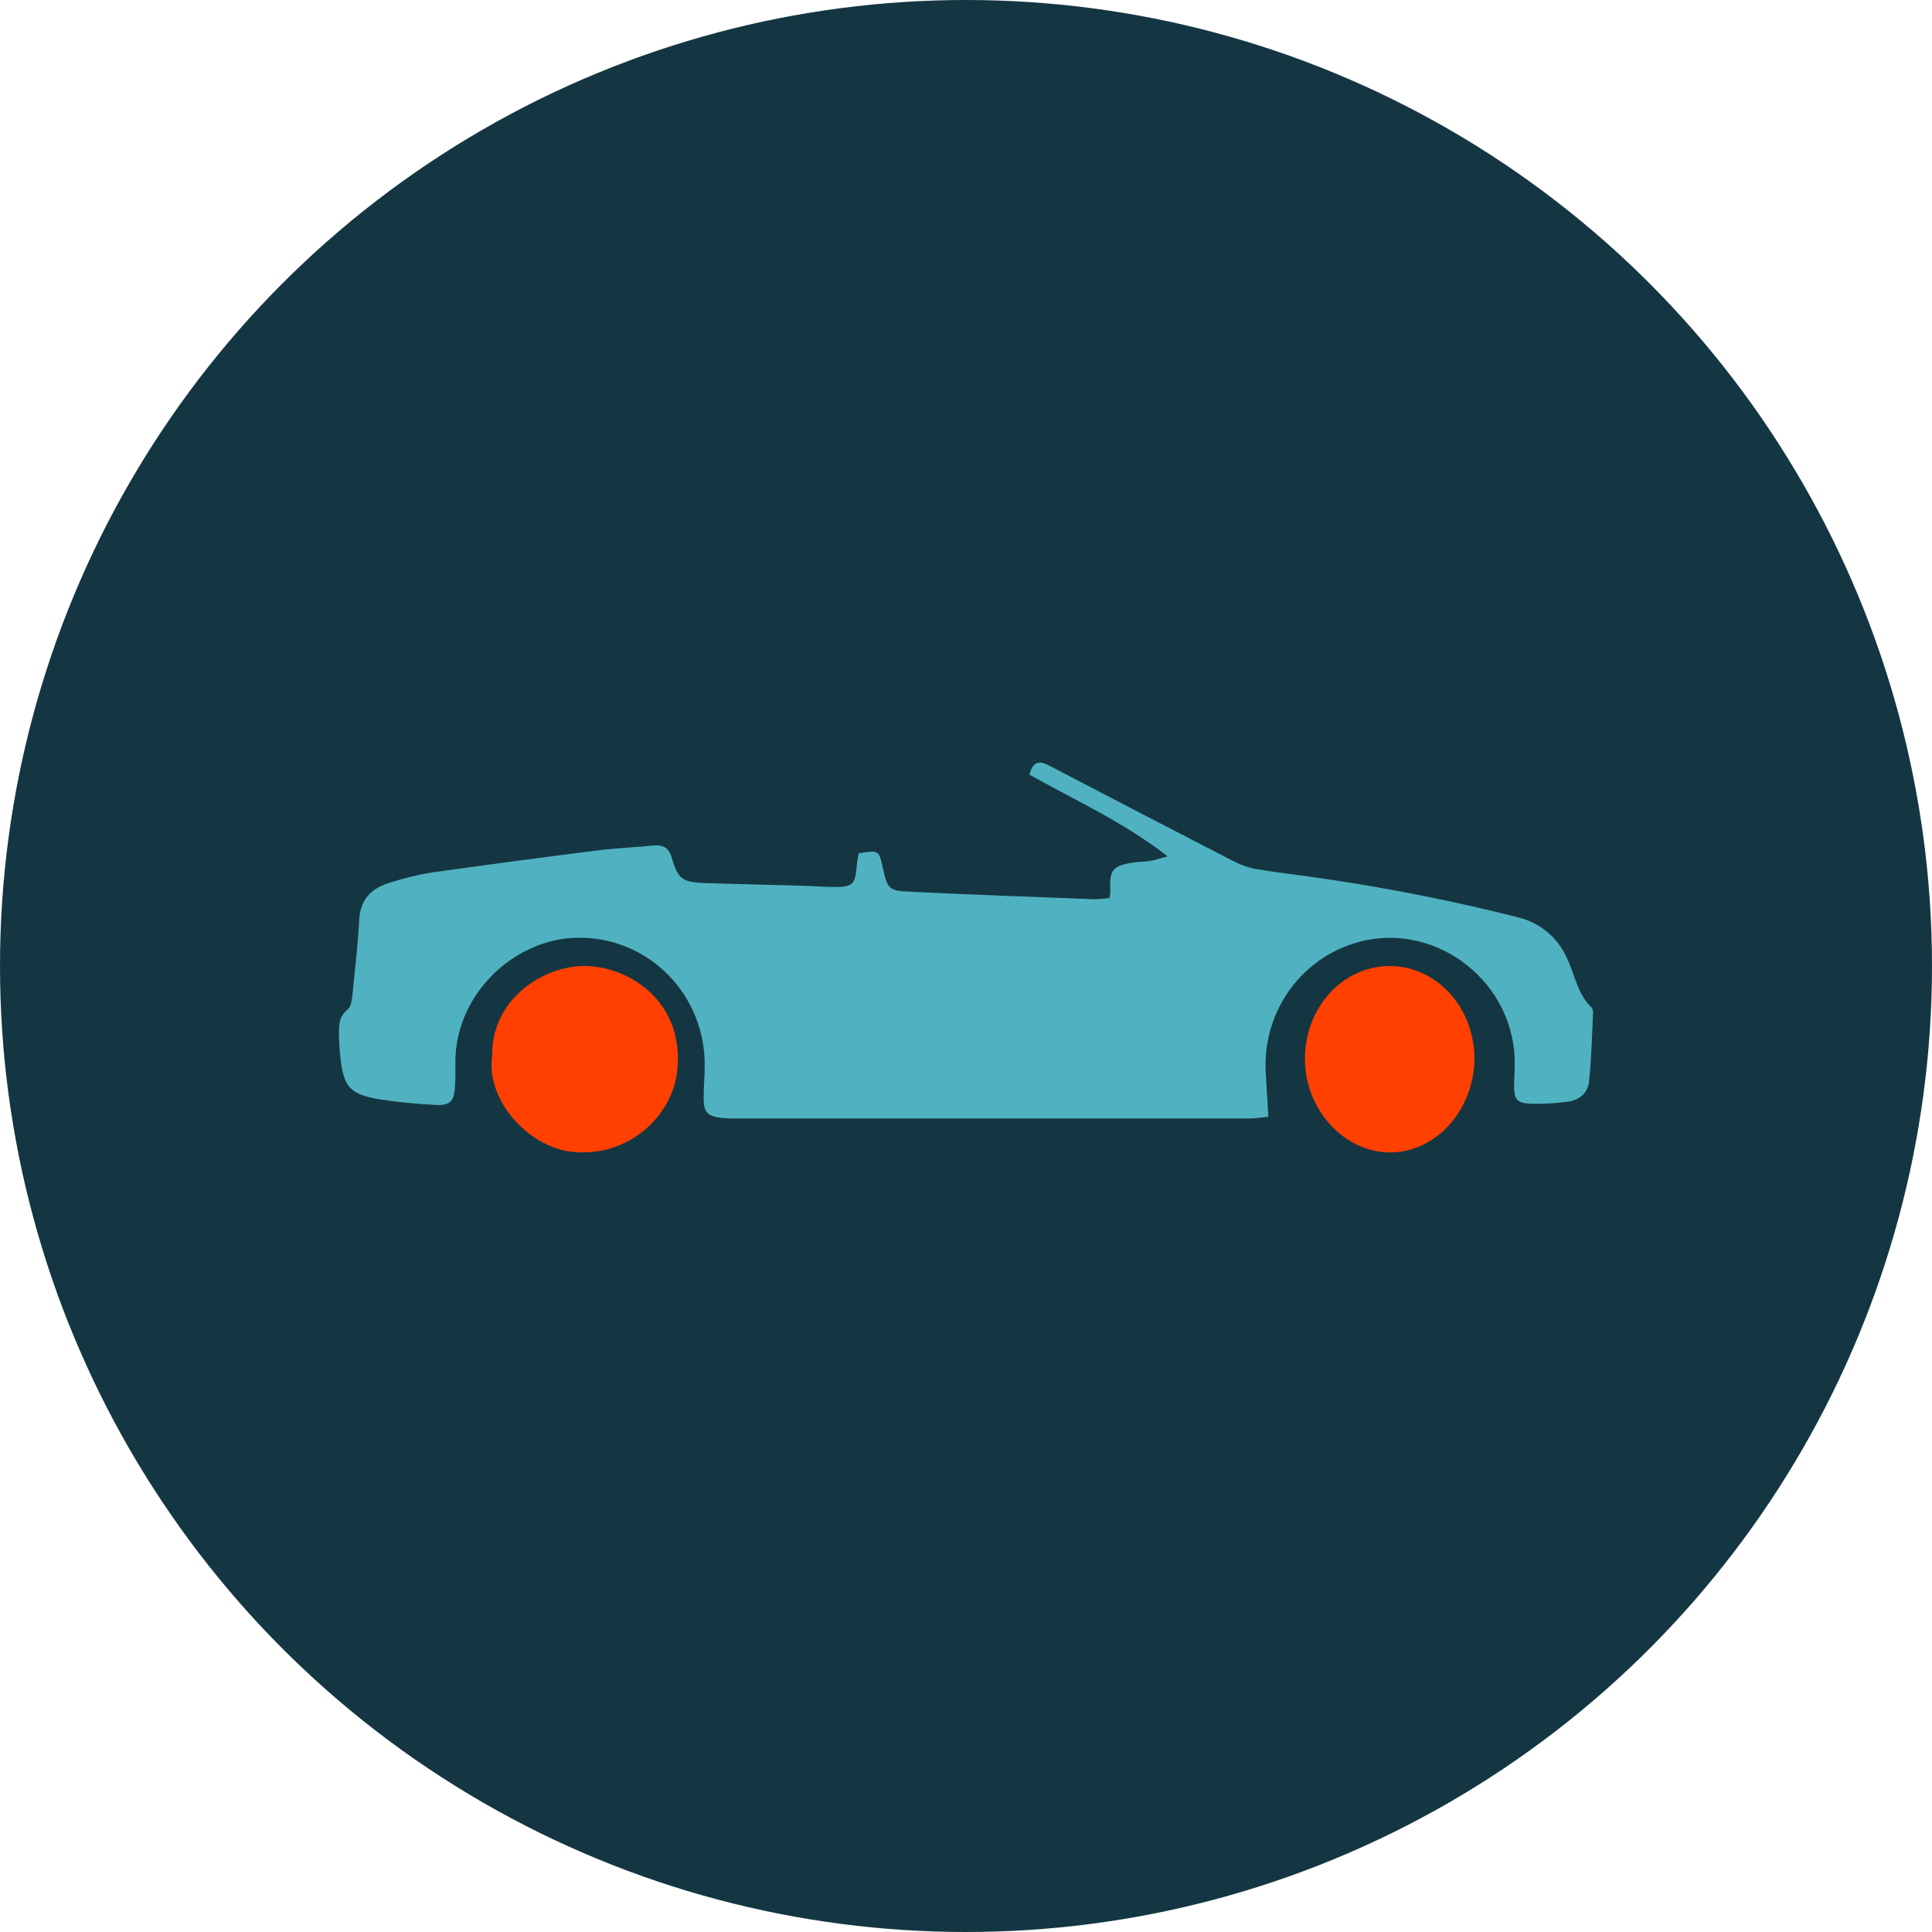 <svg width="114" height="114" viewBox="0 0 114 114" fill="none" xmlns="http://www.w3.org/2000/svg">
<circle cx="57" cy="57" r="57" fill="#143642"/>
<path d="M74.844 65.897C74.787 64.938 74.726 64.12 74.688 63.295C74.586 61.627 75.037 59.973 75.968 58.594C76.899 57.216 78.257 56.194 79.826 55.69C84.348 54.191 89.208 57.639 89.373 62.471C89.39 62.95 89.354 63.43 89.342 63.909C89.319 64.907 89.47 65.108 90.478 65.132C91.146 65.138 91.813 65.098 92.476 65.012C93.184 64.931 93.687 64.501 93.763 63.813C93.907 62.471 93.937 61.116 93.999 59.764C94.007 59.642 93.97 59.523 93.895 59.428C93.076 58.654 92.936 57.534 92.478 56.575C92.216 55.97 91.82 55.434 91.32 55.011C90.82 54.587 90.231 54.287 89.597 54.134C85.782 53.168 81.92 52.4 78.027 51.834C76.705 51.635 75.373 51.496 74.055 51.269C73.56 51.163 73.083 50.984 72.638 50.739C69.064 48.899 65.493 47.048 61.928 45.186C61.385 44.903 60.964 44.85 60.747 45.708C63.418 47.219 66.256 48.478 68.901 50.532C68.407 50.662 68.133 50.758 67.852 50.801C67.503 50.856 67.144 50.849 66.794 50.907C65.651 51.091 65.446 51.369 65.519 52.563C65.514 52.706 65.497 52.848 65.47 52.988C65.168 53.031 64.865 53.055 64.561 53.06C60.983 52.923 57.406 52.794 53.831 52.623C52.386 52.554 52.388 52.513 52.062 51.077C51.859 50.175 51.812 50.149 50.664 50.358C50.627 50.597 50.57 50.861 50.549 51.127C50.466 52.18 50.298 52.348 49.238 52.338C48.648 52.338 48.057 52.285 47.469 52.268C45.502 52.211 43.536 52.17 41.566 52.103C40.282 52.06 40.005 51.875 39.639 50.614C39.446 49.952 39.07 49.842 38.494 49.895C37.398 50.003 36.296 50.048 35.205 50.187C31.937 50.6 28.673 51.034 25.413 51.492C24.598 51.629 23.795 51.827 23.009 52.084C21.937 52.405 21.257 53.043 21.195 54.29C21.125 55.683 20.959 57.071 20.82 58.459C20.78 58.843 20.756 59.366 20.515 59.562C19.991 59.989 19.991 60.505 20.003 61.061C20.003 61.5 20.038 61.938 20.083 62.375C20.267 64.125 20.648 64.576 22.383 64.866C23.472 65.033 24.568 65.143 25.668 65.195C26.553 65.25 26.801 64.996 26.848 64.111C26.879 63.631 26.869 63.152 26.869 62.672C26.869 58.574 30.485 55.28 34.246 55.333C35.215 55.336 36.174 55.534 37.067 55.914C37.961 56.294 38.772 56.85 39.453 57.55C40.135 58.249 40.674 59.078 41.039 59.989C41.404 60.9 41.589 61.875 41.583 62.859C41.583 63.497 41.519 64.135 41.519 64.777C41.519 65.614 41.724 65.851 42.523 65.957C42.836 65.992 43.152 66.006 43.467 65.998C53.542 65.998 63.617 65.998 73.692 65.998C73.999 66.005 74.294 65.95 74.844 65.897Z" fill="#50B2C0"/>
<path d="M82.075 68C84.792 67.969 87.021 65.427 87 62.386C86.981 60.937 86.436 59.556 85.486 58.546C84.535 57.536 83.255 56.98 81.93 57.001C80.603 57.021 79.339 57.616 78.415 58.655C77.49 59.694 76.982 61.091 77.001 62.54C77.022 65.515 79.358 68.032 82.075 68Z" fill="#FF4000"/>
<path d="M29.04 62.268C28.642 64.987 31.265 67.738 33.823 67.974C37.099 68.278 39.648 65.87 39.954 63.234C40.402 59.349 37.49 57.271 34.979 57.023C32.288 56.754 28.998 58.865 29.04 62.268Z" fill="#FF4000"/>
</svg>
